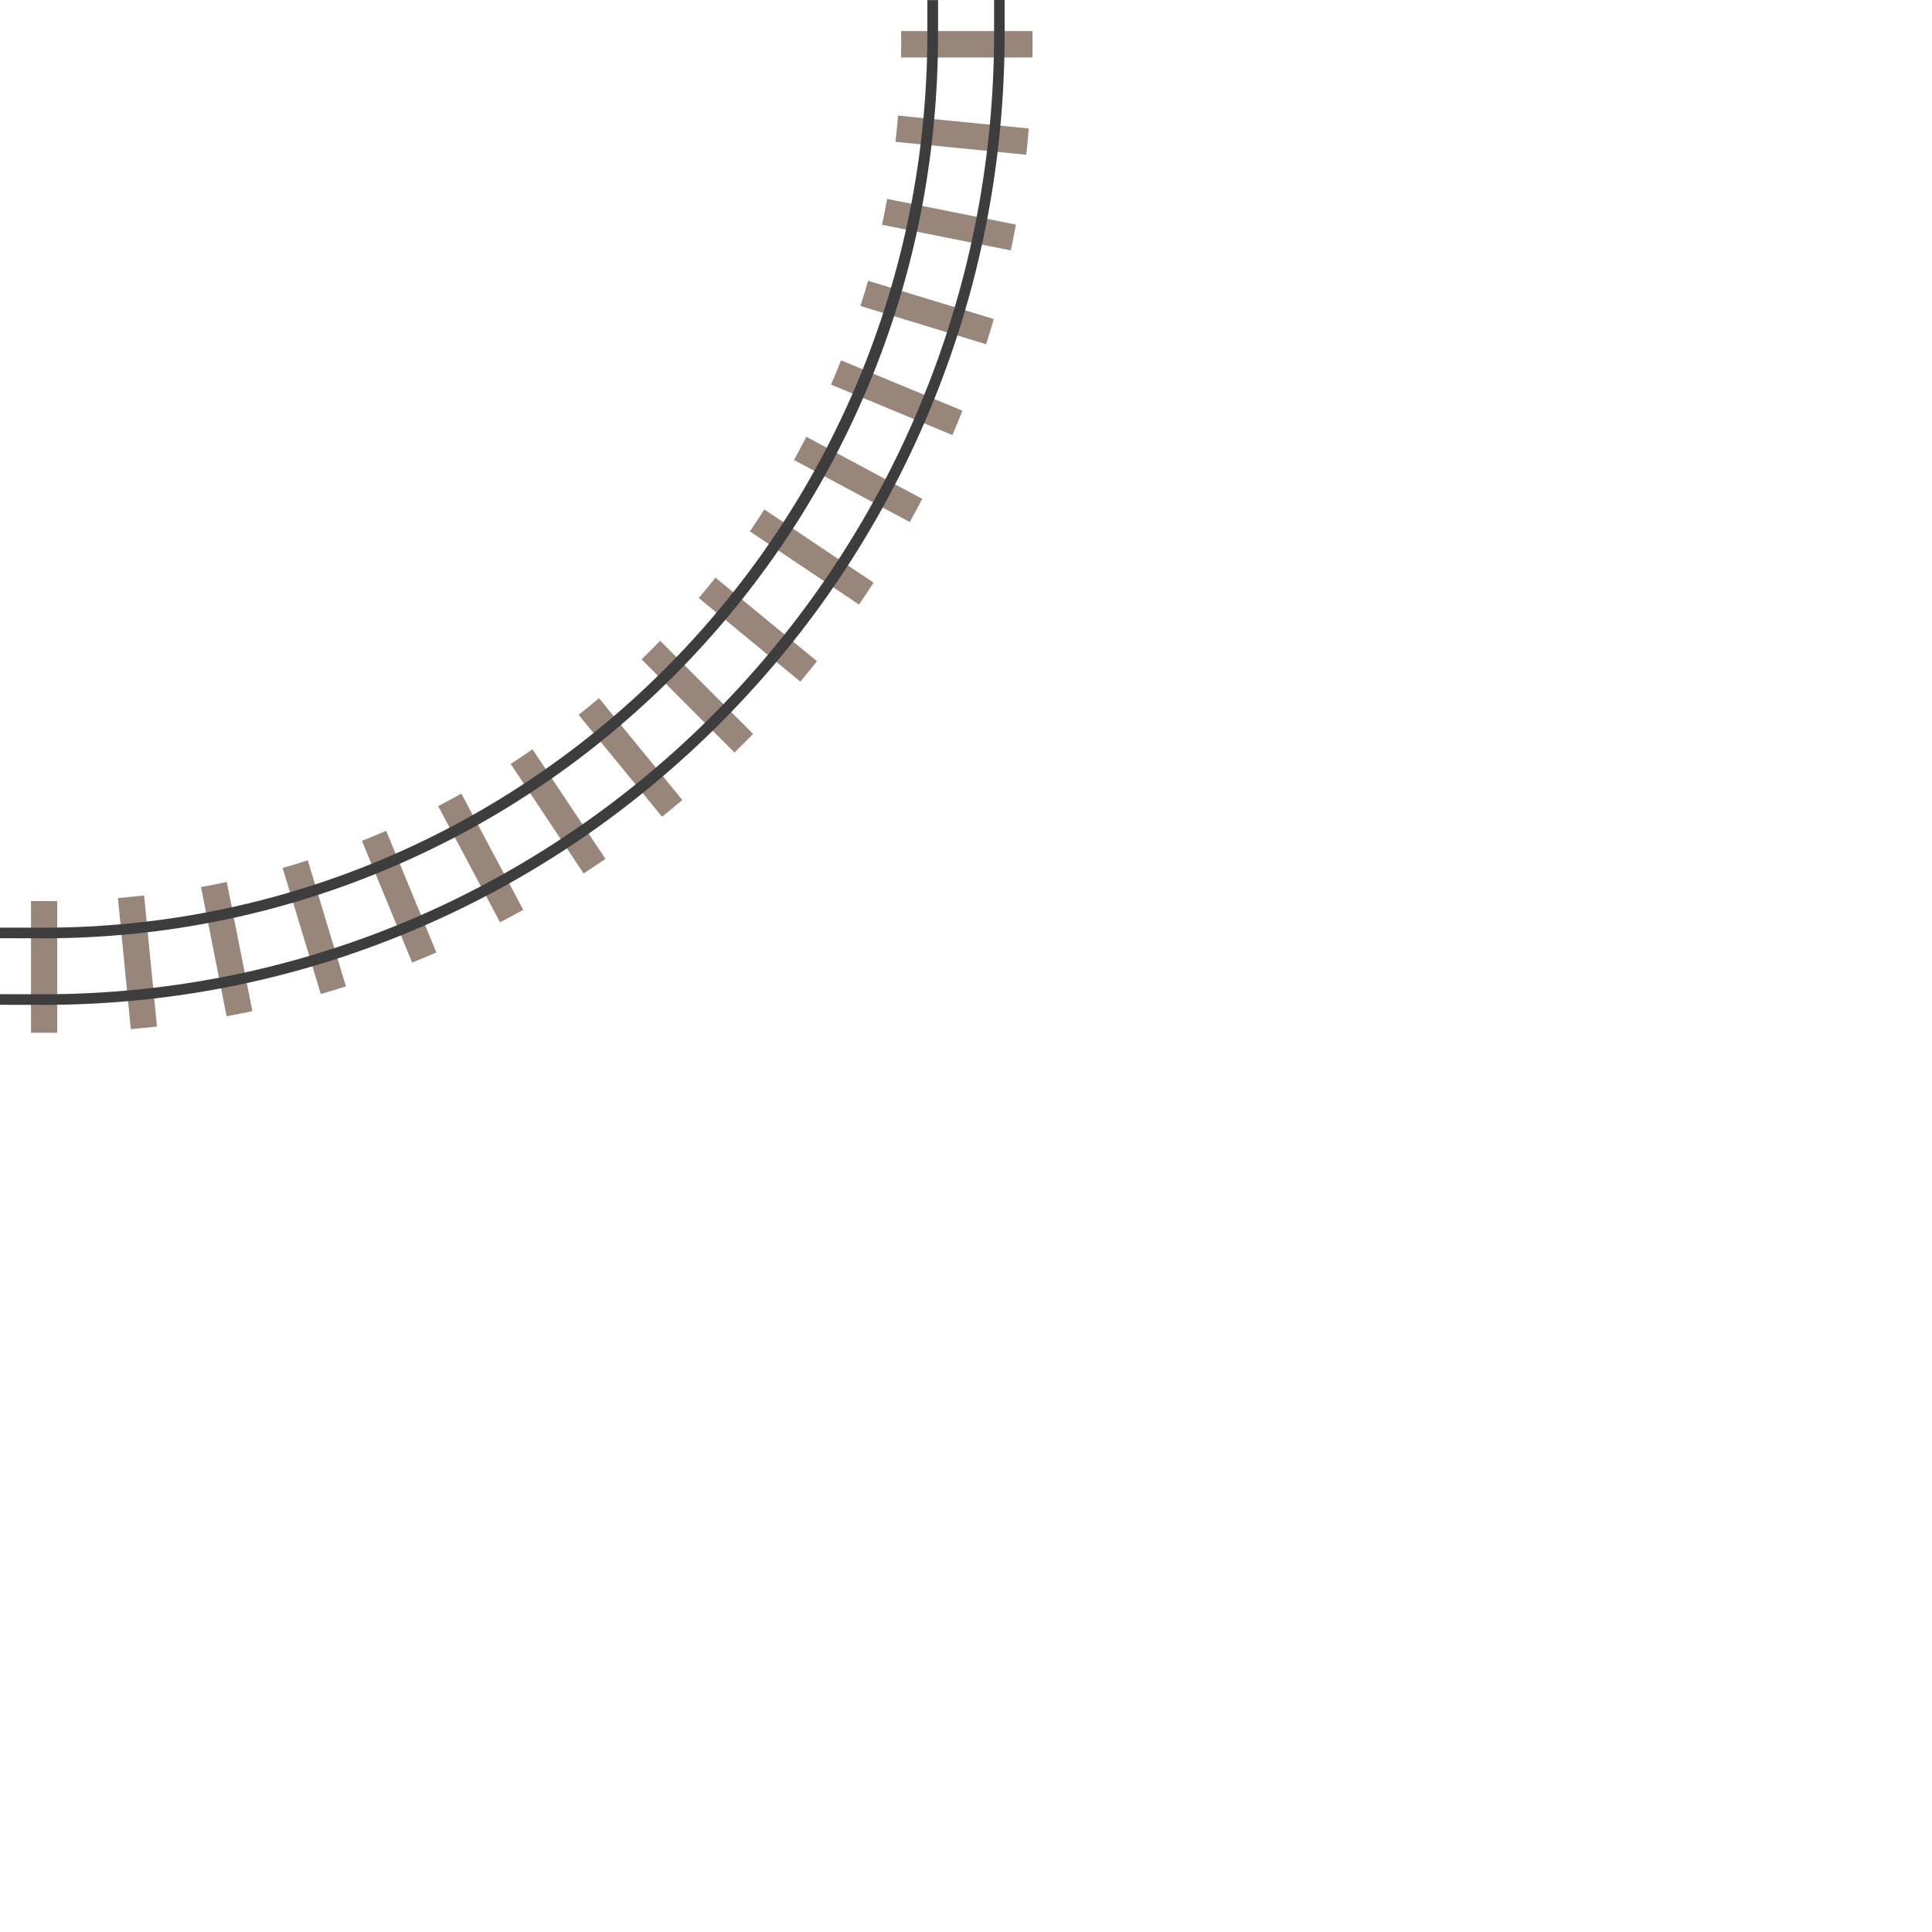 <?xml version="1.0" encoding="utf-8"?>
<!-- Generator: Adobe Illustrator 23.0.3, SVG Export Plug-In . SVG Version: 6.00 Build 0)  -->
<svg version="1.1" id="Ebene_1" xmlns="http://www.w3.org/2000/svg" xmlns:xlink="http://www.w3.org/1999/xlink" x="0px" y="0px"
	 viewBox="0 0 240 240" style="enable-background:new 0 0 240 240;" xml:space="preserve">
<style type="text/css">
	.st0{fill:#978679;}
	.st1{fill:#3D3D3D;}
	.st2{fill:none;}
</style>
<g>
	<g>
		<path class="st0" d="M82.01,79.6l11.54,11.57c-0.76,0.78-1.53,1.55-2.31,2.31L79.7,81.91C80.48,81.15,81.25,80.38,82.01,79.6z"/>
		<path class="st0" d="M104.48,44.76l15.08,6.26c-0.4,1.01-0.82,2.02-1.25,3.02l-15.08-6.26C103.67,46.78,104.08,45.77,104.48,44.76
			z"/>
		<path class="st0" d="M47.97,103.2l6.24,15.12c-1,0.43-2,0.85-3.01,1.25l-6.24-15.12C45.97,104.06,46.98,103.64,47.97,103.2z"/>
		<path class="st0" d="M110.2,24.71l16,3.19c-0.2,1.07-0.41,2.14-0.63,3.21l-16-3.19C109.8,26.86,110.01,25.79,110.2,24.71z"/>
		<path class="st0" d="M66.15,93.08l9.06,13.61c-0.9,0.62-1.8,1.23-2.71,1.82L63.44,94.9C64.35,94.31,65.25,93.7,66.15,93.08z"/>
		<path class="st0" d="M94.95,63.29l13.57,9.09c-0.59,0.91-1.2,1.82-1.81,2.72l-13.56-9.09C93.76,65.11,94.36,64.2,94.95,63.29z"/>
		<path class="st0" d="M28.17,109.56l3.18,16.05c-1.06,0.23-2.13,0.44-3.2,0.63l-3.18-16.05C26.05,110,27.11,109.79,28.17,109.56z"
			/>
		<path class="st0" d="M111.56,14.36l16.24,1.6c-0.09,1.09-0.2,2.18-0.32,3.26l-16.24-1.6C111.36,16.54,111.47,15.45,111.56,14.36z"
			/>
		<path class="st0" d="M74.41,86.73l10.35,12.65c-0.83,0.7-1.67,1.39-2.52,2.08L71.88,88.8C72.74,88.12,73.58,87.43,74.41,86.73z"/>
		<path class="st0" d="M100.17,54.26l14.39,7.71c-0.5,0.97-1.01,1.93-1.54,2.88l-14.39-7.71C99.16,56.19,99.67,55.23,100.17,54.26z"
			/>
		<path class="st0" d="M38.23,106.87l4.74,15.66c-1.03,0.33-2.08,0.65-3.12,0.95l-4.74-15.66C36.16,107.52,37.2,107.21,38.23,106.87
			z"/>
		<path class="st0" d="M107.84,34.88l15.61,4.75c-0.3,1.05-0.62,2.09-0.95,3.13l-15.62-4.75C107.22,36.97,107.54,35.93,107.84,34.88
			z"/>
		<path class="st0" d="M57.31,98.59L65,113.02c-0.95,0.53-1.91,1.04-2.88,1.55l-7.69-14.43C55.4,99.63,56.36,99.12,57.31,98.59z"/>
		<path class="st0" d="M88.88,71.76l12.61,10.38c-0.68,0.85-1.37,1.7-2.07,2.53L86.81,74.29C87.51,73.46,88.2,72.61,88.88,71.76z"/>
		<path class="st0" d="M17.9,111.24l1.6,16.28c-1.08,0.12-2.16,0.22-3.25,0.32l-1.6-16.28C15.74,111.46,16.82,111.36,17.9,111.24z"
			/>
		<path class="st0" d="M111.95,5.5c0-0.55-0.01-1.09-0.01-1.64h16.32c0.01,0.54,0.01,1.09,0.01,1.64c0,0.55,0,1.09-0.01,1.64h-16.32
			C111.94,6.59,111.95,6.05,111.95,5.5z"/>
		<path class="st0" d="M5.48,128.29c-0.54,0-1.09,0.01-1.63,0.01v-16.36c0.54-0.01,1.09-0.01,1.63-0.01c0.54,0,1.09,0,1.63,0.01
			v16.36C6.57,128.29,6.03,128.29,5.48,128.29z"/>
	</g>
	<g>
		<path class="st1" d="M115.42,51.13c-6.02,14.37-14.63,27.28-25.6,38.36s-23.74,19.78-37.97,25.86
			c-14.73,6.29-30.37,9.48-46.5,9.48c-0.5,0-4.85-0.01-5.35-0.01l0-1.32c0.5,0.01,4.85,0.01,5.35,0.01
			c65.14,0,118.14-53.54,118.14-119.35c0-0.1,0-4.06,0-4.16l1.31,0c0,0.1,0,4.06,0,4.16C124.8,20.45,121.65,36.26,115.42,51.13z"/>
		<path class="st1" d="M5.35,115.24c60.63,0,109.85-49.81,109.85-111.06c0-0.1,0-4.07,0-4.17h1.33c0,0.1,0,4.07,0,4.17
			c0,15.17-2.86,29.87-8.66,43.73c-5.6,13.38-13.63,25.41-23.84,35.73c-10.22,10.32-22.12,18.43-35.37,24.09
			c-13.72,5.86-28.29,8.83-43.31,8.83c-0.5,0-4.85-0.01-5.35-0.01l0-1.32C0.5,115.23,4.85,115.24,5.35,115.24z"/>
	</g>
</g>
<g>
	<rect class="st2" width="240" height="240"/>
</g>
</svg>
